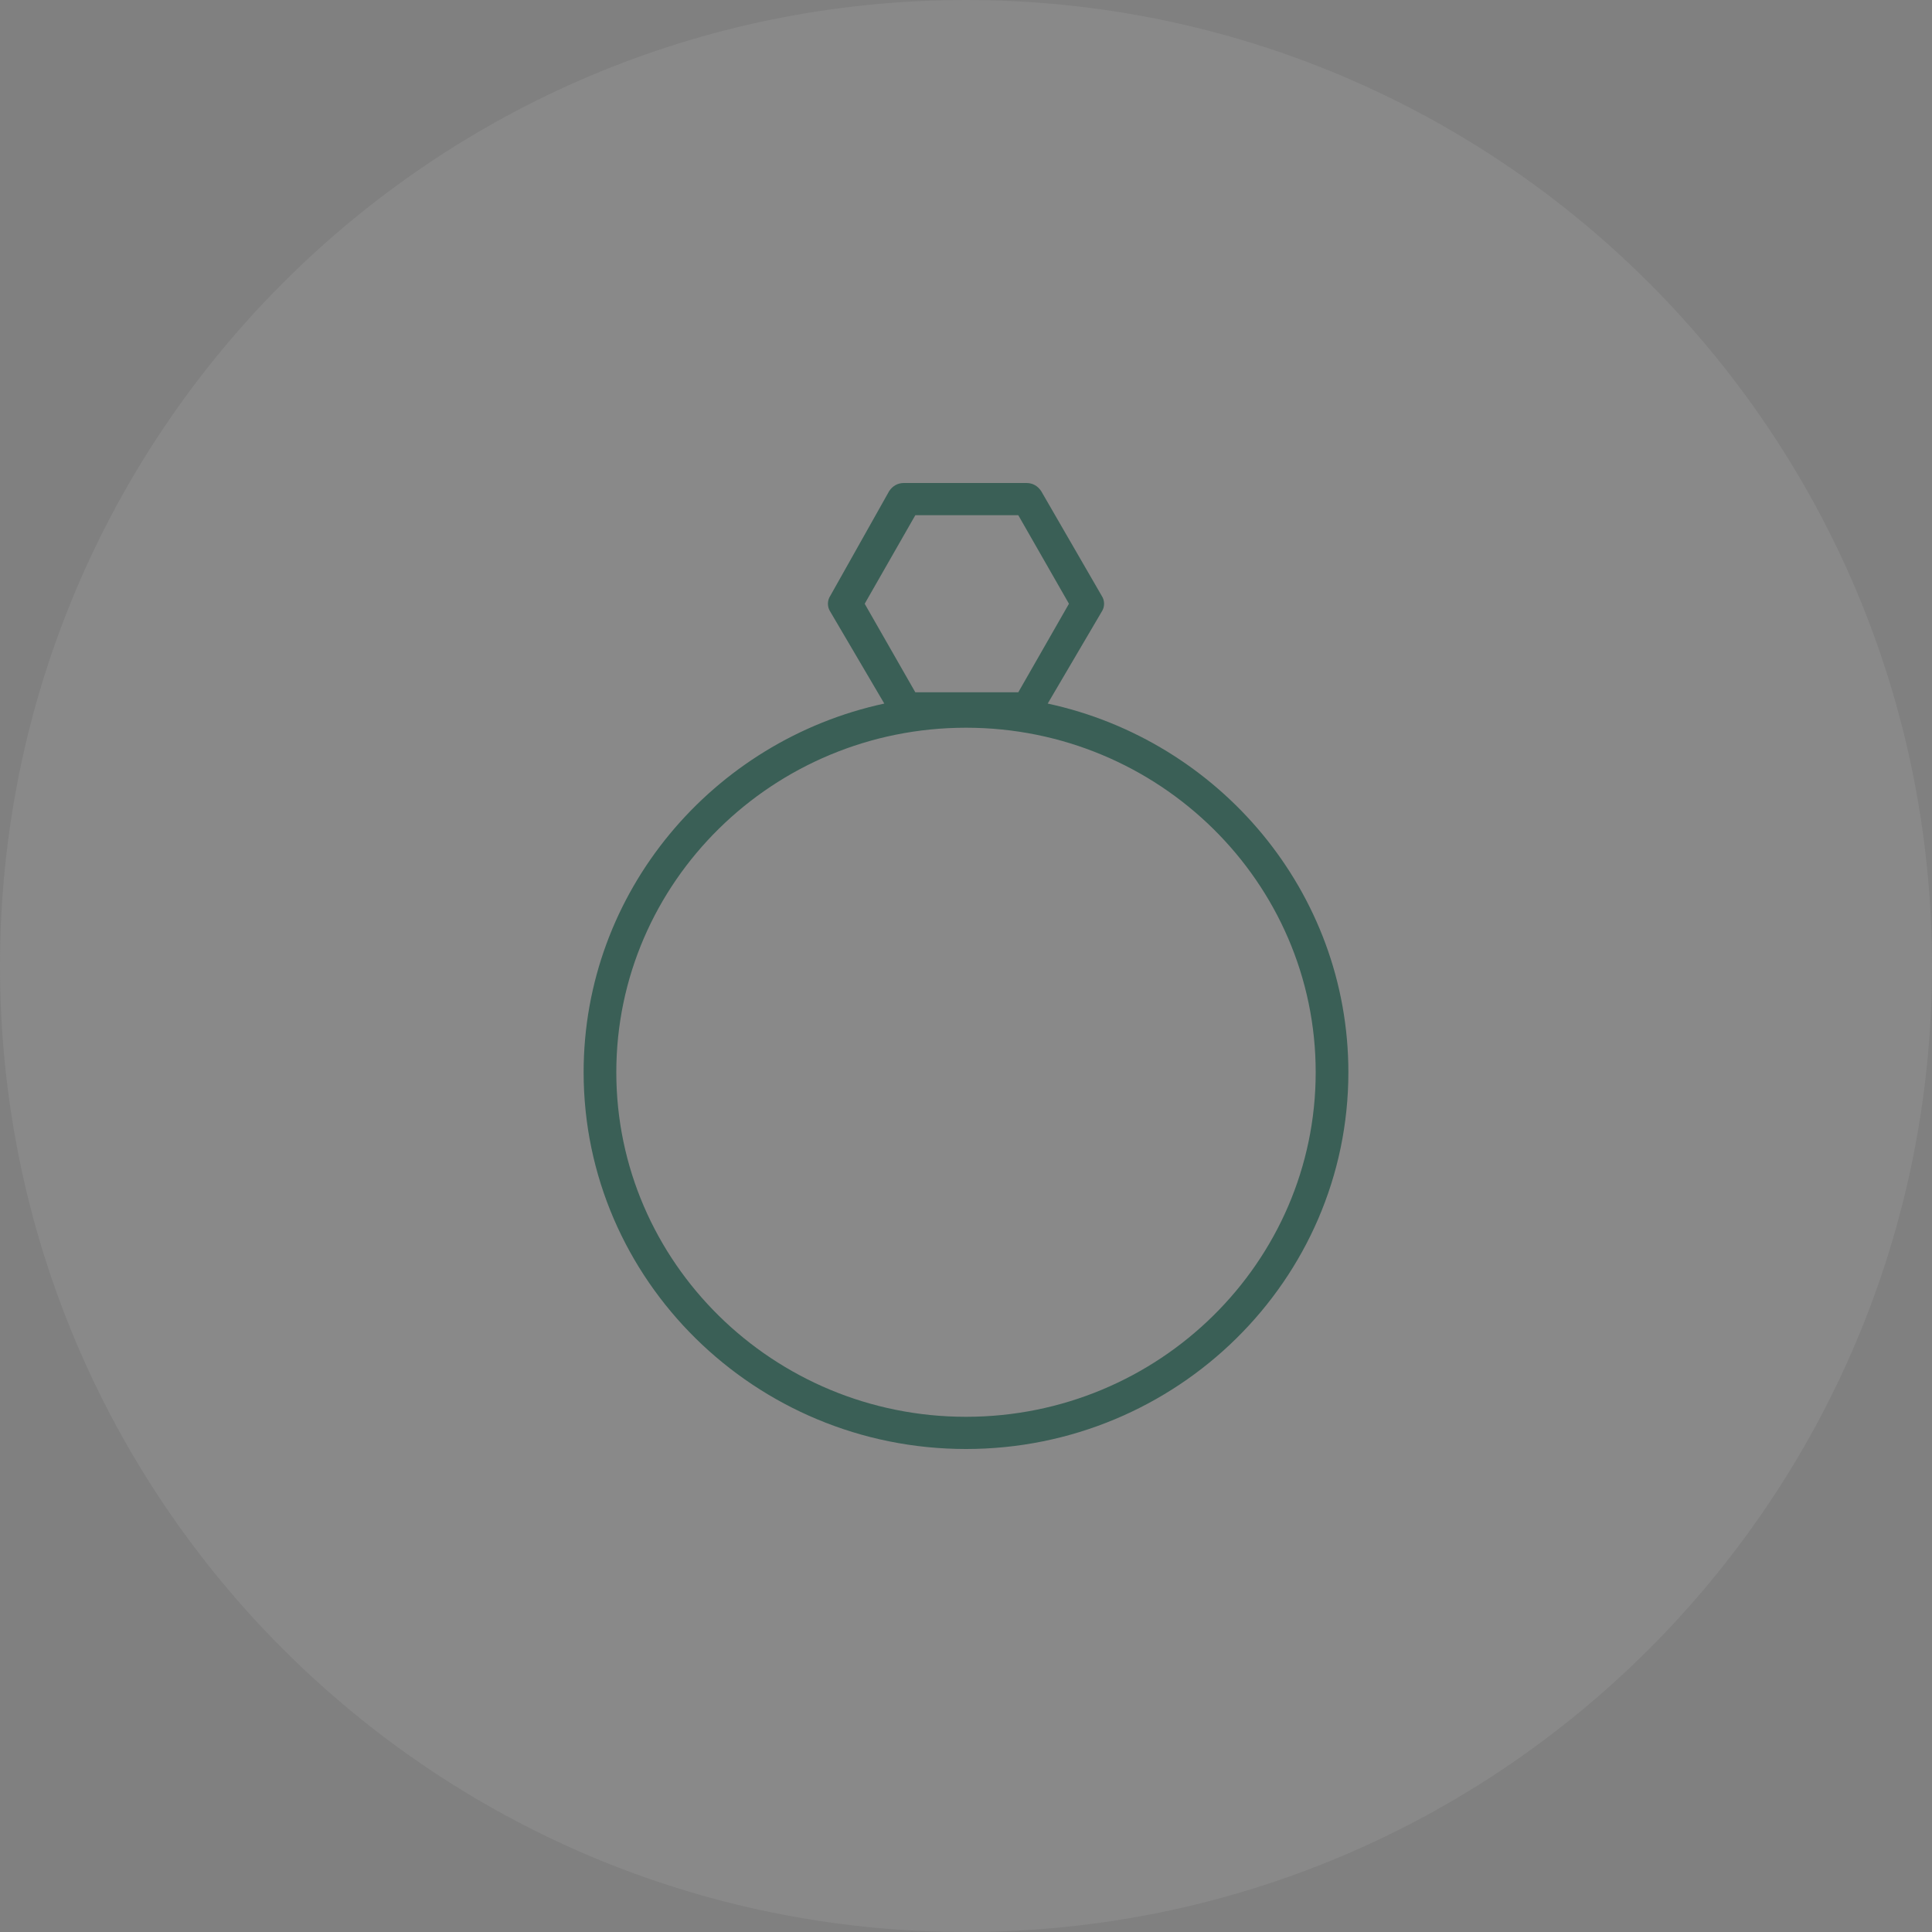 <svg width="48" height="48" viewBox="0 0 48 48" fill="none" xmlns="http://www.w3.org/2000/svg">
<rect x="0" y="0" width="48" height="48" fill="#808080" stroke="none"/>
<path d="M0 24C0 10.745 10.745 0 24 0C37.255 0 48 10.745 48 24C48 37.255 37.255 48 24 48C10.745 48 0 37.255 0 24Z" fill="#F4F3F0" fill-opacity="0.08"/>
<path d="M26.03 17.48L27.37 15.2C27.451 15.08 27.451 14.92 27.37 14.8L25.867 12.2C25.786 12.08 25.665 12 25.502 12H22.457C22.295 12 22.173 12.08 22.092 12.2L20.63 14.8C20.549 14.92 20.549 15.08 20.63 15.2L21.97 17.48C17.707 18.4 14.5 22.16 14.5 26.64C14.5 31.8 18.763 36 24 36C29.237 36 33.5 31.8 33.5 26.64C33.5 22.16 30.293 18.4 26.03 17.48ZM22.741 12.8H25.299L26.558 15L25.299 17.2H22.741L21.483 15L22.741 12.8ZM24 35.2C19.209 35.2 15.312 31.36 15.312 26.64C15.312 21.92 19.209 18.08 24 18.08C28.791 18.08 32.688 21.92 32.688 26.64C32.688 31.36 28.791 35.2 24 35.2Z" fill="#3A5F56"/>
</svg>
